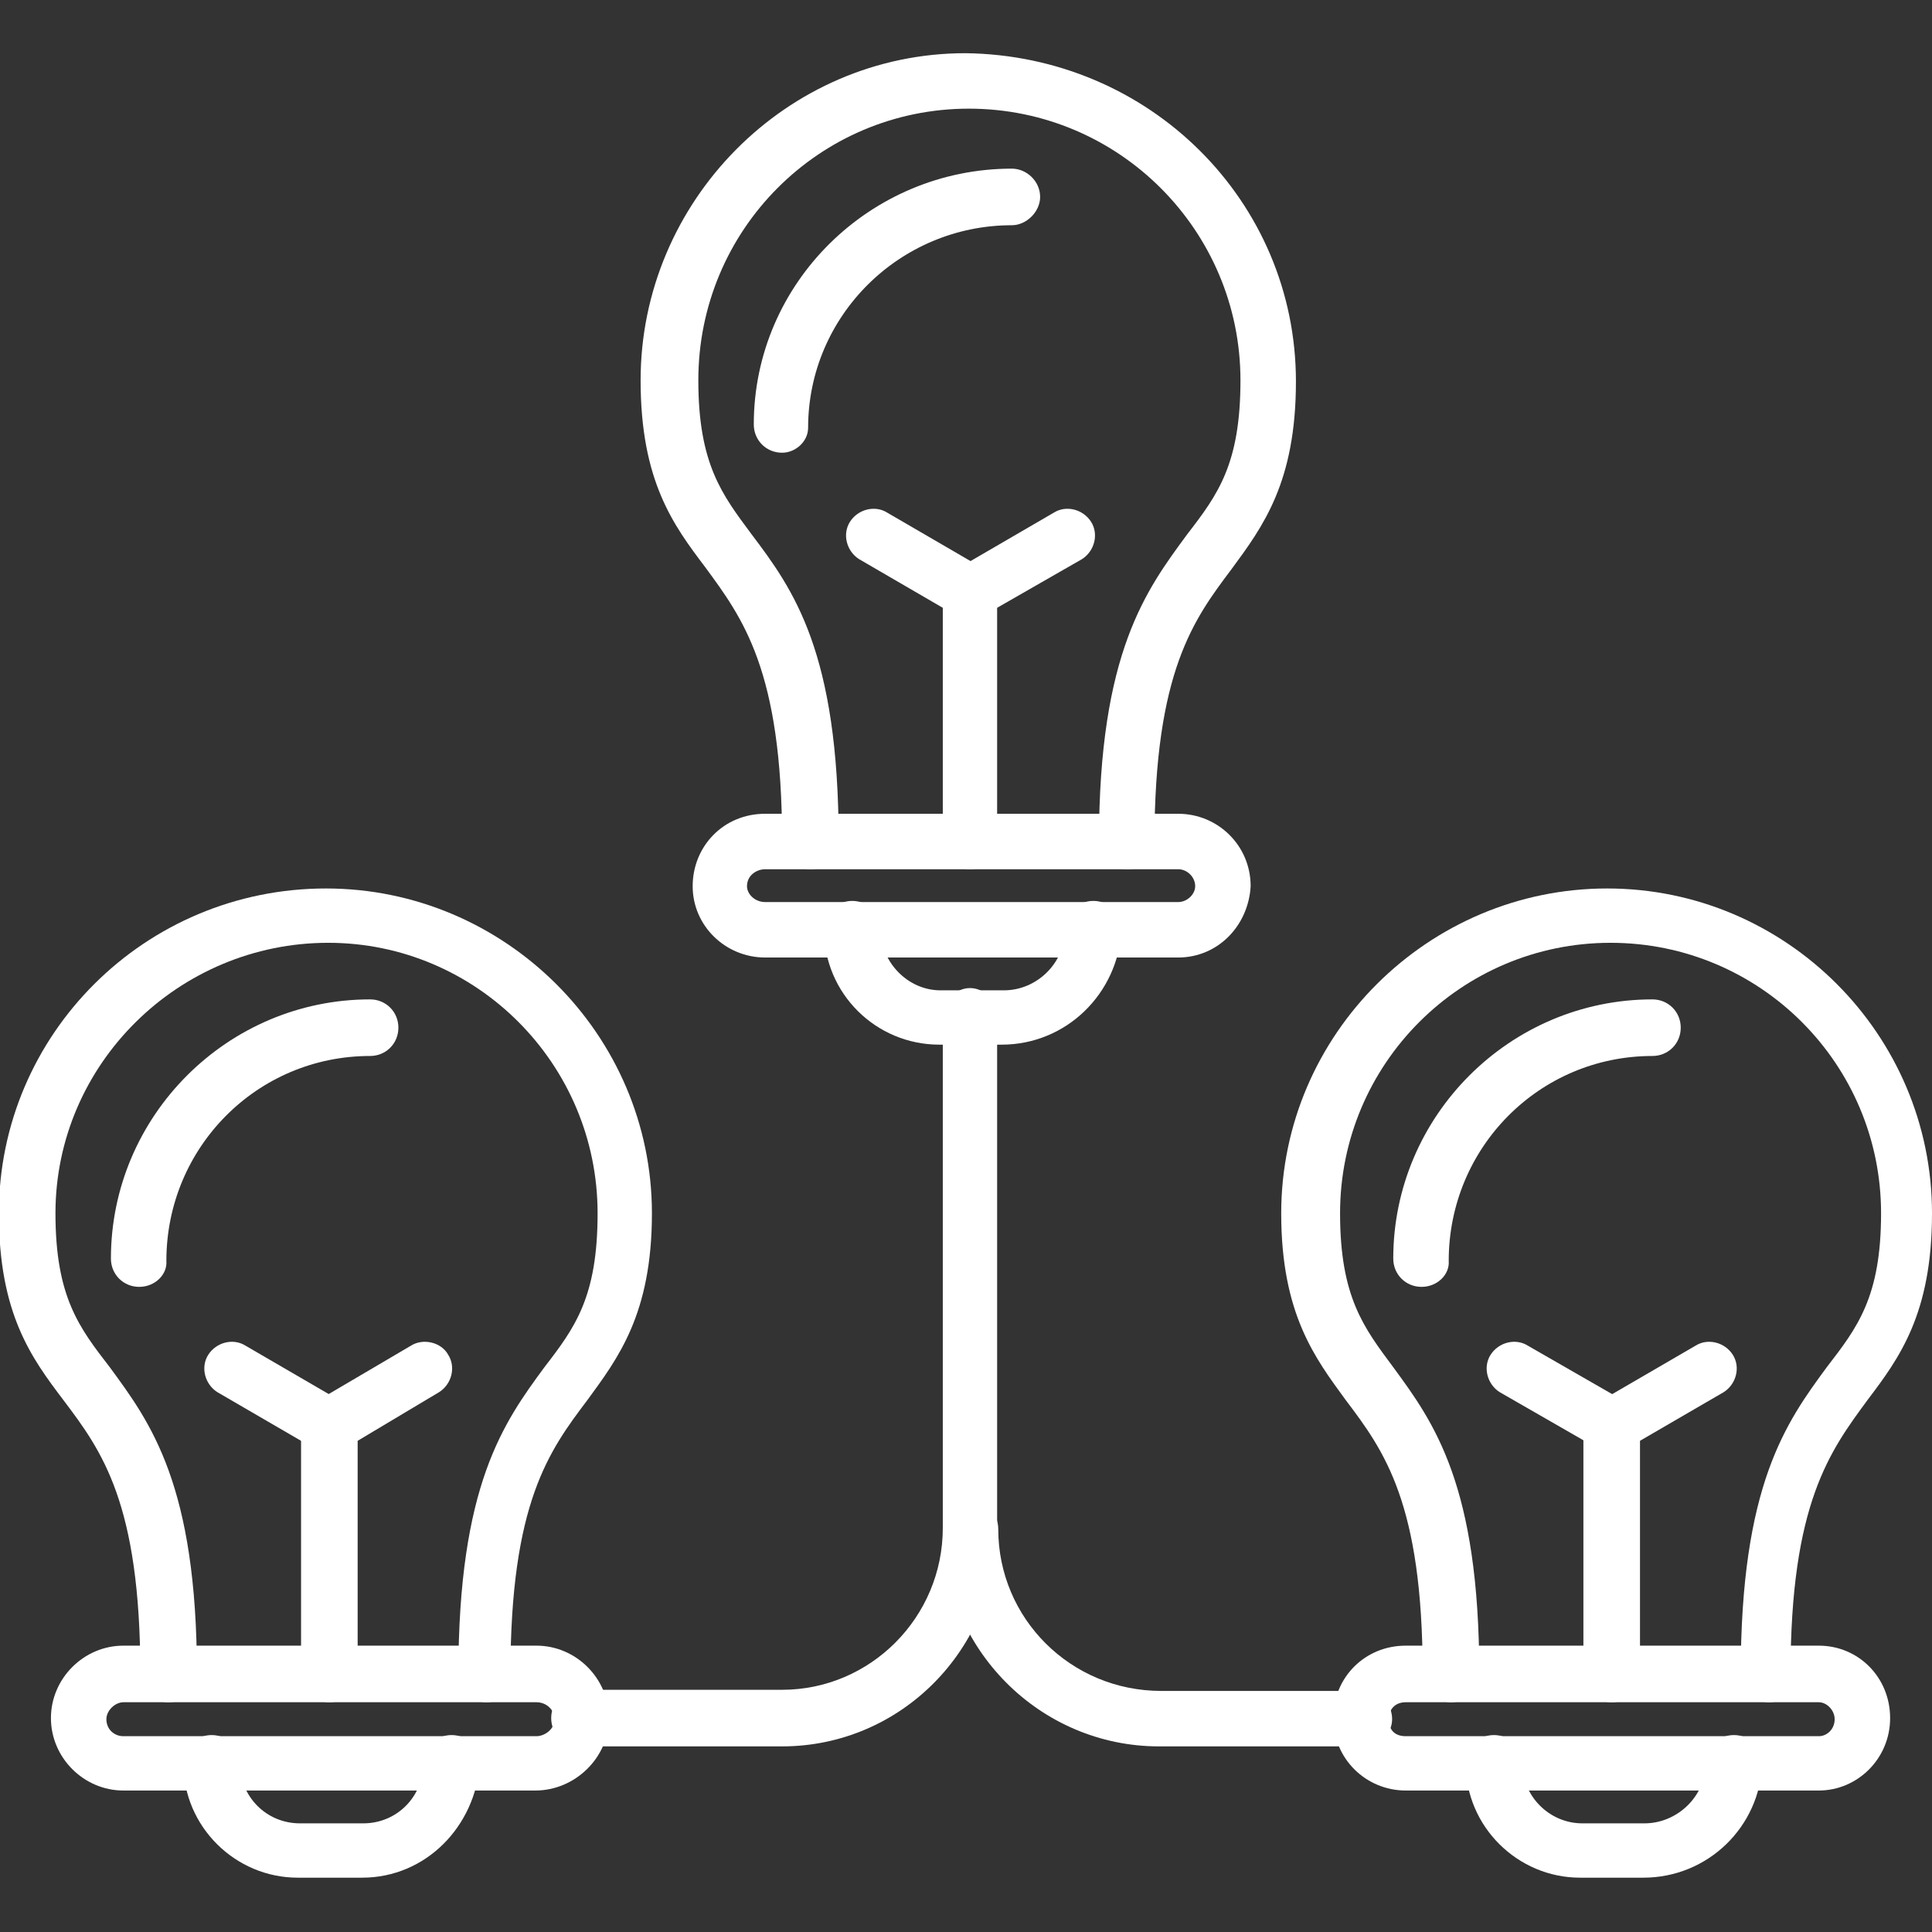 <svg xmlns="http://www.w3.org/2000/svg" xml:space="preserve" width="1.707in" height="1.707in" version="1.1" style="shape-rendering:geometricPrecision; text-rendering:geometricPrecision; image-rendering:optimizeQuality; fill-rule:evenodd; clip-rule:evenodd" viewBox="0 0 1707 1707" xmlns:xlink="http://www.w3.org/1999/xlink">
 <rect x="0" y="0" width="1707" height="1707" fill="#333333" stroke="none"/>
 <defs>
  <style type="text/css">
   
    .fil0 {fill:black}
   
  </style>
 </defs>
 <g id="Layer_x0020_1">
  <g id="_470065000">
   <g>
    <path class="fil0" d="M996 768c-14,0 -25,-11 -25,-25 0,-167 42,-222 78,-271 27,-35 47,-62 47,-136 0,-132 -107,-240 -240,-240 -132,0 -239,107 -239,240 0,74 21,101 47,136 37,49 77,104 77,271 0,14 -11,25 -25,25 -14,0 -25,-11 -25,-25 0,-151 -35,-197 -68,-242 -28,-37 -57,-76 -57,-165 0,-158 129,-289 287,-289 163,2 292,131 292,290 0,89 -29,128 -57,166 -33,44 -68,90 -68,241 0,14 -10,24 -24,24z" id="id_101" style="fill: rgb(255, 255, 255);"></path>
   </g>
   <g>
    <path class="fil0" d="M691 400c-14,0 -25,-11 -25,-25 0,-125 103,-226 228,-226 13,0 25,11 25,25 0,13 -12,25 -25,25 -99,0 -180,80 -180,179 0,12 -11,22 -23,22z" id="id_102" style="fill: rgb(255, 255, 255);"></path>
   </g>
   <g>
    <path class="fil0" d="M1041 846l-365 0c-35,0 -64,-28 -64,-63 0,-35 27,-64 64,-64l365 0c35,0 64,28 64,64 -2,35 -29,63 -64,63zm-365 -78c-7,0 -16,5 -16,15 0,7 7,14 16,14l365 0c8,0 15,-7 15,-14 0,-8 -7,-15 -15,-15l-365 0z" id="id_103" style="fill: rgb(255, 255, 255);"></path>
   </g>
   <g>
    <path class="fil0" d="M885 923l-55 0c-56,0 -102,-45 -102,-102 0,-14 11,-25 25,-25 14,0 25,11 25,25 0,29 24,54 53,54l56 0c29,0 54,-24 54,-54 0,-14 11,-25 25,-25 14,0 25,11 25,25 -3,57 -49,102 -106,102z" id="id_104" style="fill: rgb(255, 255, 255);"></path>
   </g>
   <g>
    <path class="fil0" d="M857 768c-13,0 -24,-11 -24,-25l0 -219c0,-9 4,-17 12,-21l86 -50c11,-7 26,-3 33,8 7,11 3,26 -8,33l-75 43 0 207c0,14 -10,24 -24,24z" id="id_105" style="fill: rgb(255, 255, 255);"></path>
   </g>
   <g>
    <path class="fil0" d="M857 547c-4,0 -8,-1 -12,-3l-86 -50c-11,-7 -15,-22 -8,-33 7,-11 22,-15 33,-8l86 50c11,7 15,22 8,33 -4,7 -12,11 -21,11z" id="id_106" style="fill: rgb(255, 255, 255);"></path>
   </g>
   <g>
    <path class="fil0" d="M430 1504c-14,0 -25,-11 -25,-25 0,-167 40,-222 76,-271 27,-35 47,-62 47,-136 0,-132 -107,-239 -238,-239 -132,0 -241,107 -241,239 0,74 21,101 48,136 36,49 77,104 77,271 0,14 -11,25 -25,25 -14,0 -25,-11 -25,-25 0,-151 -34,-197 -68,-242 -28,-37 -57,-76 -57,-165 0,-158 129,-287 289,-287 158,0 288,129 288,287 0,89 -30,128 -57,165 -34,45 -68,91 -68,242 4,14 -7,25 -21,25z" id="id_107" style="fill: rgb(255, 255, 255);"></path>
   </g>
   <g>
    <path class="fil0" d="M123 1137c-14,0 -25,-11 -25,-25 0,-126 103,-229 229,-229 14,0 25,11 25,25 0,14 -11,25 -25,25 -100,0 -180,81 -180,181 1,12 -10,23 -24,23z" id="id_108" style="fill: rgb(255, 255, 255);"></path>
   </g>
   <g>
    <path class="fil0" d="M473 1582l-364 0c-35,0 -64,-29 -64,-64 0,-35 29,-64 64,-64l365 0c35,0 64,29 64,64 0,35 -30,64 -65,64zm-364 -78c-7,0 -15,7 -15,15 0,9 7,15 15,15l365 0c7,0 16,-6 16,-15 0,-8 -7,-15 -16,-15l-365 0z" id="id_109" style="fill: rgb(255, 255, 255);"></path>
   </g>
   <g>
    <path class="fil0" d="M320 1659l-57 0c-55,0 -101,-45 -101,-101 0,-14 11,-25 25,-25 14,0 25,11 25,25 0,29 23,53 53,53l56 0c30,0 53,-24 53,-53 0,-14 11,-25 25,-25 14,0 25,11 25,25 -4,56 -48,101 -104,101z" id="id_110" style="fill: rgb(255, 255, 255);"></path>
   </g>
   <g>
    <path class="fil0" d="M291 1504c-14,0 -25,-11 -25,-25l0 -219c0,-9 4,-17 12,-21l85 -50c11,-7 27,-3 33,8 7,11 3,26 -8,33l-72 43 0 207c0,13 -11,24 -25,24z" id="id_111" style="fill: rgb(255, 255, 255);"></path>
   </g>
   <g>
    <path class="fil0" d="M291 1283c-4,0 -8,-1 -13,-3l-86 -50c-11,-7 -15,-22 -8,-33 7,-11 22,-15 33,-8l86 50c12,7 16,22 9,33 -4,7 -13,11 -21,11z" id="id_112" style="fill: rgb(255, 255, 255);"></path>
   </g>
   <g>
    <path class="fil0" d="M1563 1504c-14,0 -25,-11 -25,-25 0,-167 40,-222 76,-271 27,-35 48,-62 48,-136 0,-132 -107,-239 -239,-239 -132,0 -239,107 -239,239 0,74 21,101 47,136 36,49 76,104 76,271 0,14 -11,25 -25,25 -13,0 -25,-11 -25,-25 0,-151 -34,-197 -68,-242 -27,-37 -57,-76 -57,-165 0,-158 130,-287 288,-287 158,0 287,129 287,287 0,89 -29,128 -57,165 -33,45 -68,91 -68,242 6,14 -5,25 -19,25z" id="id_113" style="fill: rgb(255, 255, 255);"></path>
   </g>
   <g>
    <path class="fil0" d="M1256 1137c-14,0 -25,-11 -25,-25 0,-126 103,-229 229,-229 14,0 25,11 25,25 0,14 -11,25 -25,25 -100,0 -180,81 -180,181 1,12 -10,23 -24,23z" id="id_114" style="fill: rgb(255, 255, 255);"></path>
   </g>
   <g>
    <path class="fil0" d="M1607 1582l-365 0c-35,0 -64,-28 -64,-64 0,-36 28,-64 64,-64l365 0c35,0 63,28 63,64 0,36 -29,64 -63,64zm-365 -78c-10,0 -15,7 -15,15 0,9 5,15 15,15l365 0c7,0 14,-6 14,-15 0,-8 -7,-15 -14,-15l-365 0z" id="id_115" style="fill: rgb(255, 255, 255);"></path>
   </g>
   <g>
    <path class="fil0" d="M1452 1659l-56 0c-55,0 -101,-45 -101,-101 0,-14 11,-25 25,-25 14,0 25,11 25,25 0,29 24,53 53,53l55 0c29,0 54,-24 54,-53 0,-14 11,-25 25,-25 14,0 25,11 25,25 -2,56 -48,101 -105,101z" id="id_116" style="fill: rgb(255, 255, 255);"></path>
   </g>
   <g>
    <path class="fil0" d="M1424 1504c-14,0 -25,-11 -25,-25l0 -219c0,-9 4,-17 13,-21l86 -50c11,-7 26,-3 33,8 7,11 3,26 -8,33l-74 43 0 207c-1,13 -11,24 -25,24z" id="id_117" style="fill: rgb(255, 255, 255);"></path>
   </g>
   <g>
    <path class="fil0" d="M1424 1283c-4,0 -8,-1 -12,-3l-87 -50c-11,-7 -15,-22 -8,-33 7,-11 22,-15 33,-8l87 50c11,7 15,22 8,33 -4,7 -13,11 -21,11z" id="id_118" style="fill: rgb(255, 255, 255);"></path>
   </g>
   <g>
    <path class="fil0" d="M691 1543l-179 0c-14,0 -25,-11 -25,-25 0,-14 11,-25 25,-25l179 0c78,0 142,-64 142,-143l0 -452c0,-13 11,-25 24,-25 14,0 24,13 24,25l0 453c0,106 -85,192 -190,192z" id="id_119" style="fill: rgb(255, 255, 255);"></path>
   </g>
   <g>
    <path class="fil0" d="M1203 1543l-179 0c-105,0 -191,-86 -191,-192 0,-14 11,-25 24,-25 14,0 25,11 25,25 0,79 64,143 144,143l179 0c14,0 25,11 25,25 0,14 -13,24 -27,24z" id="id_120" style="fill: rgb(255, 255, 255);"></path>
   </g>
  </g>
 </g>
</svg>